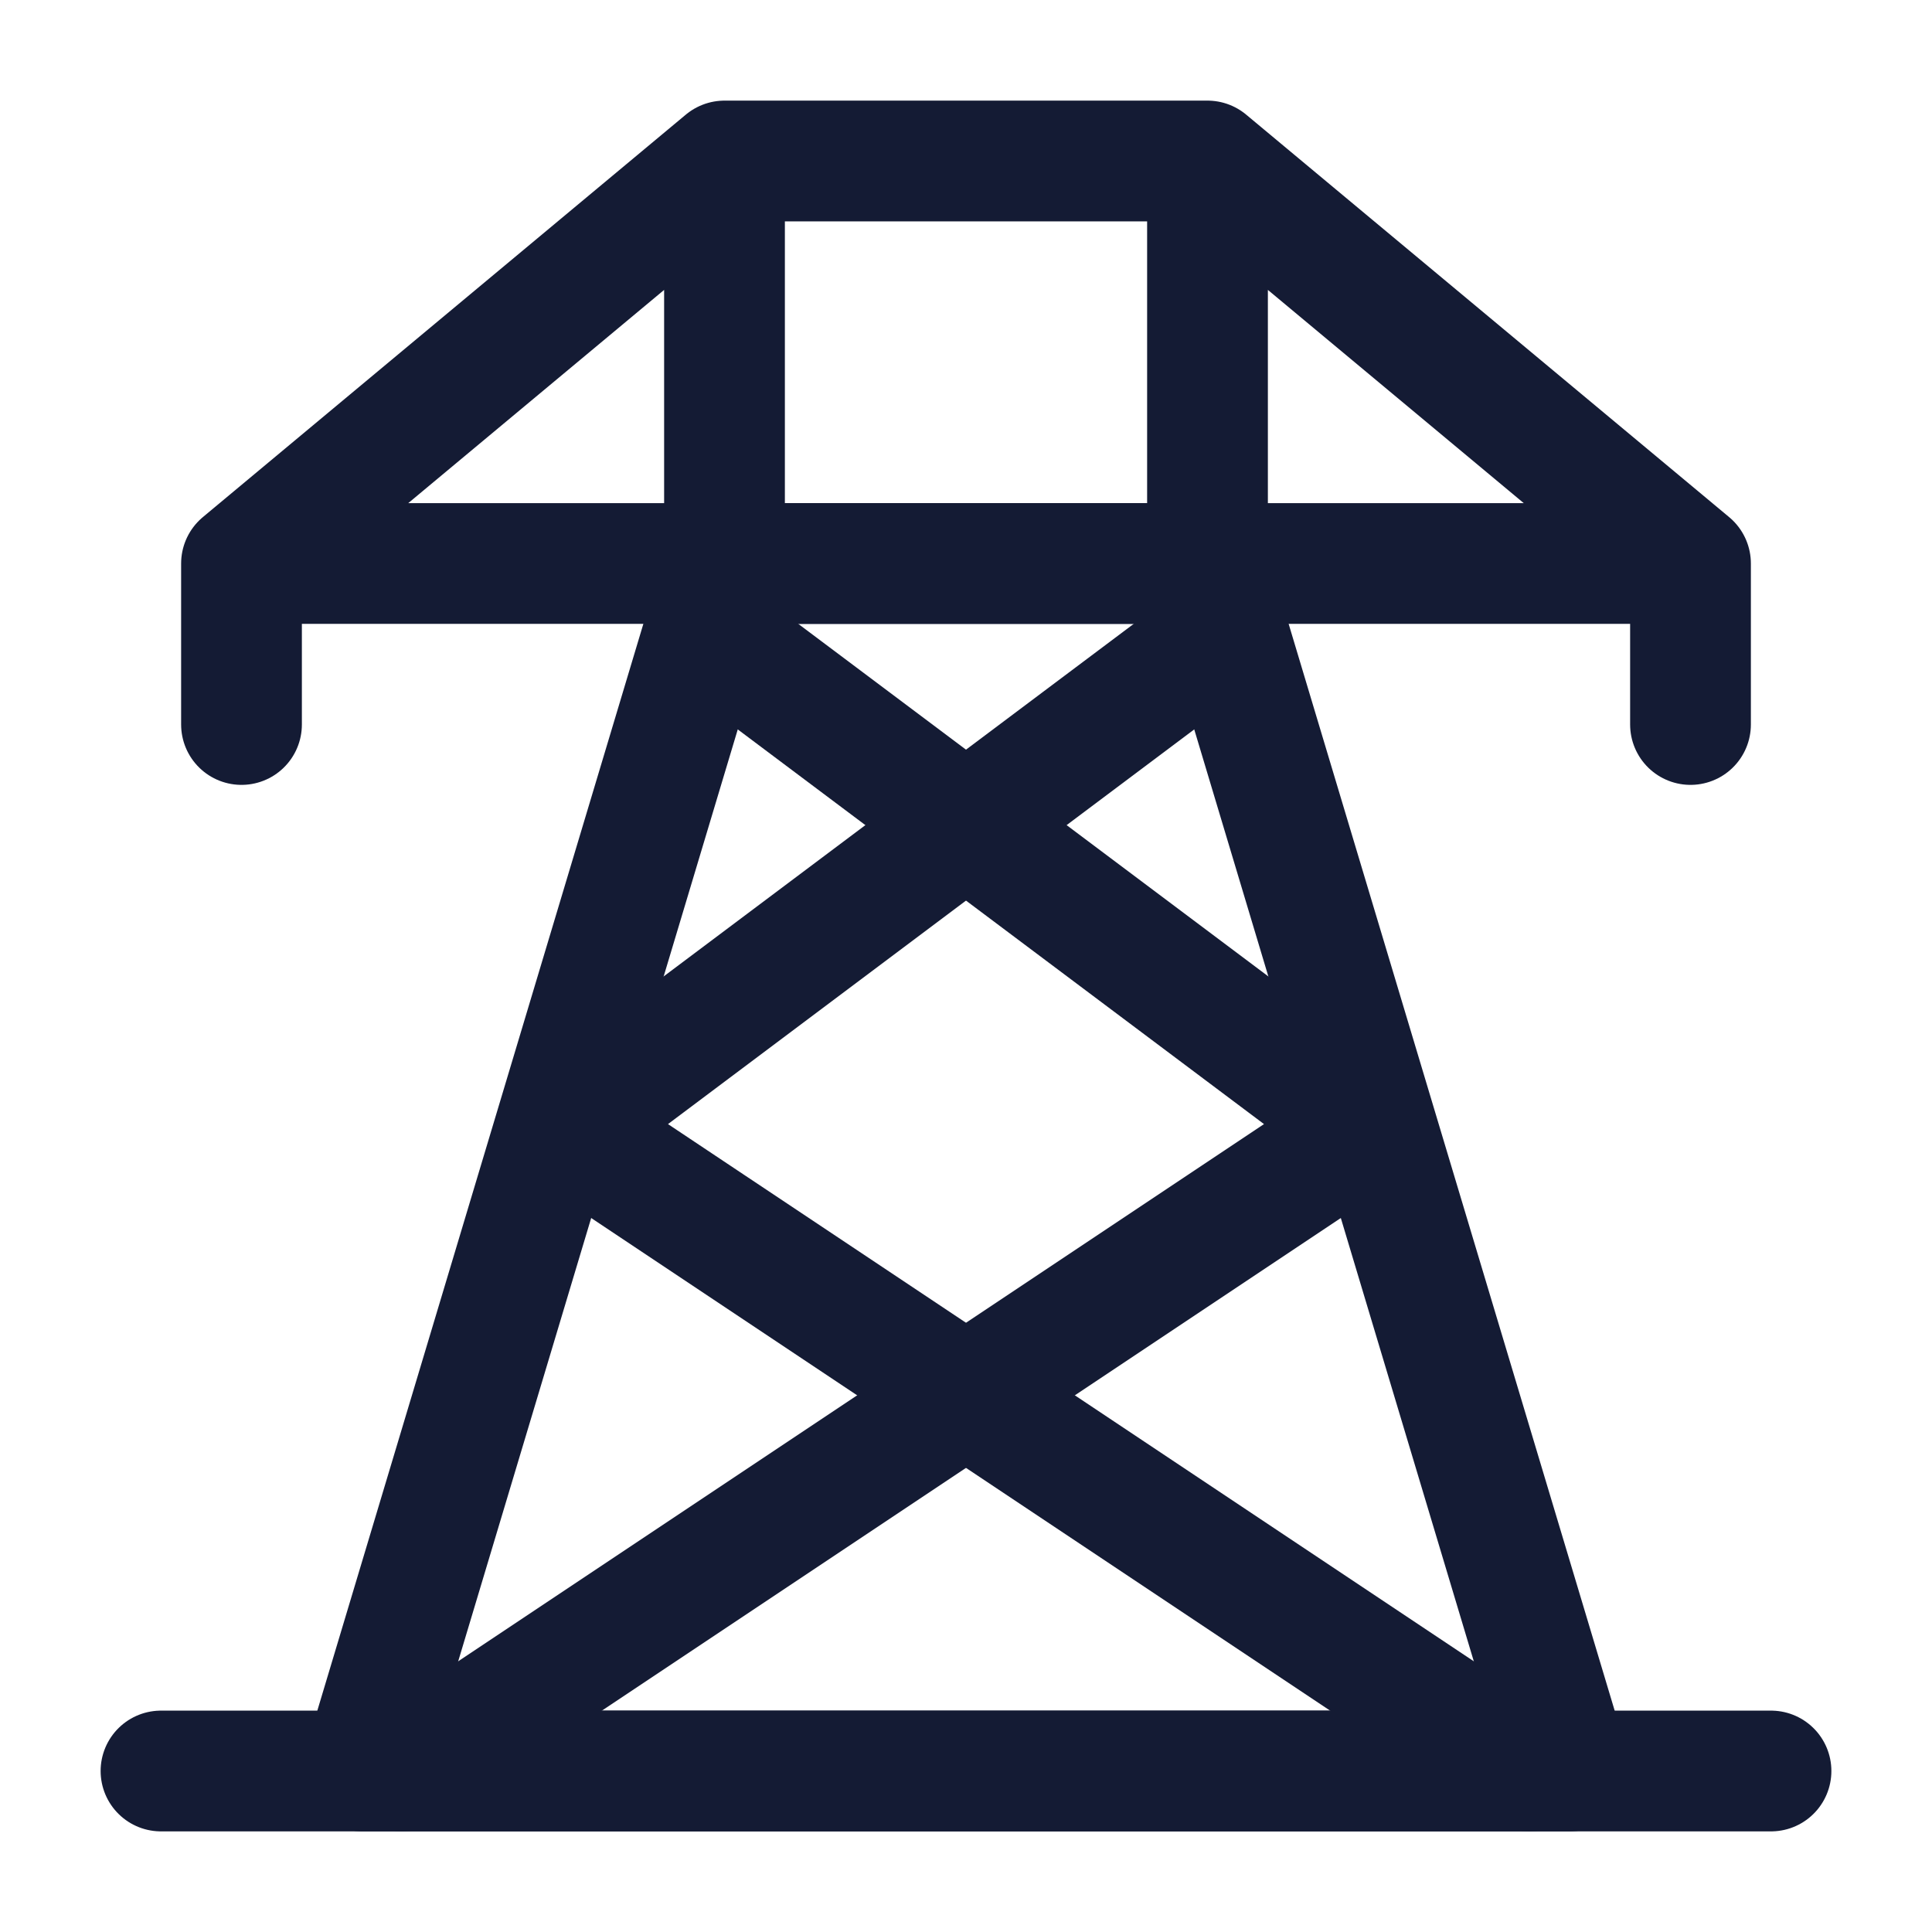 <svg width="24" height="24" viewBox="0 0 24 24" fill="none" xmlns="http://www.w3.org/2000/svg">
<path d="M19.5 22H4.5L9 7H15L19.5 22Z" stroke="#141B34" stroke-width="1.5" stroke-linecap="round" stroke-linejoin="round"/>
<path d="M15 8L7 14L19 22" stroke="#141B34" stroke-width="1.5" stroke-linecap="round" stroke-linejoin="round"/>
<path d="M9 8L17 14L5 22" stroke="#141B34" stroke-width="1.5" stroke-linecap="round" stroke-linejoin="round"/>
<path d="M2 22H22" stroke="#141B34" stroke-width="1.5" stroke-linecap="round" stroke-linejoin="round"/>
<path d="M9 2H15M9 2V7H15V2M9 2L3 7M15 2L21 7M3 7H21M3 7V9M21 7V9" stroke="#141B34" stroke-width="1.5" stroke-linecap="round" stroke-linejoin="round"/>
</svg>
